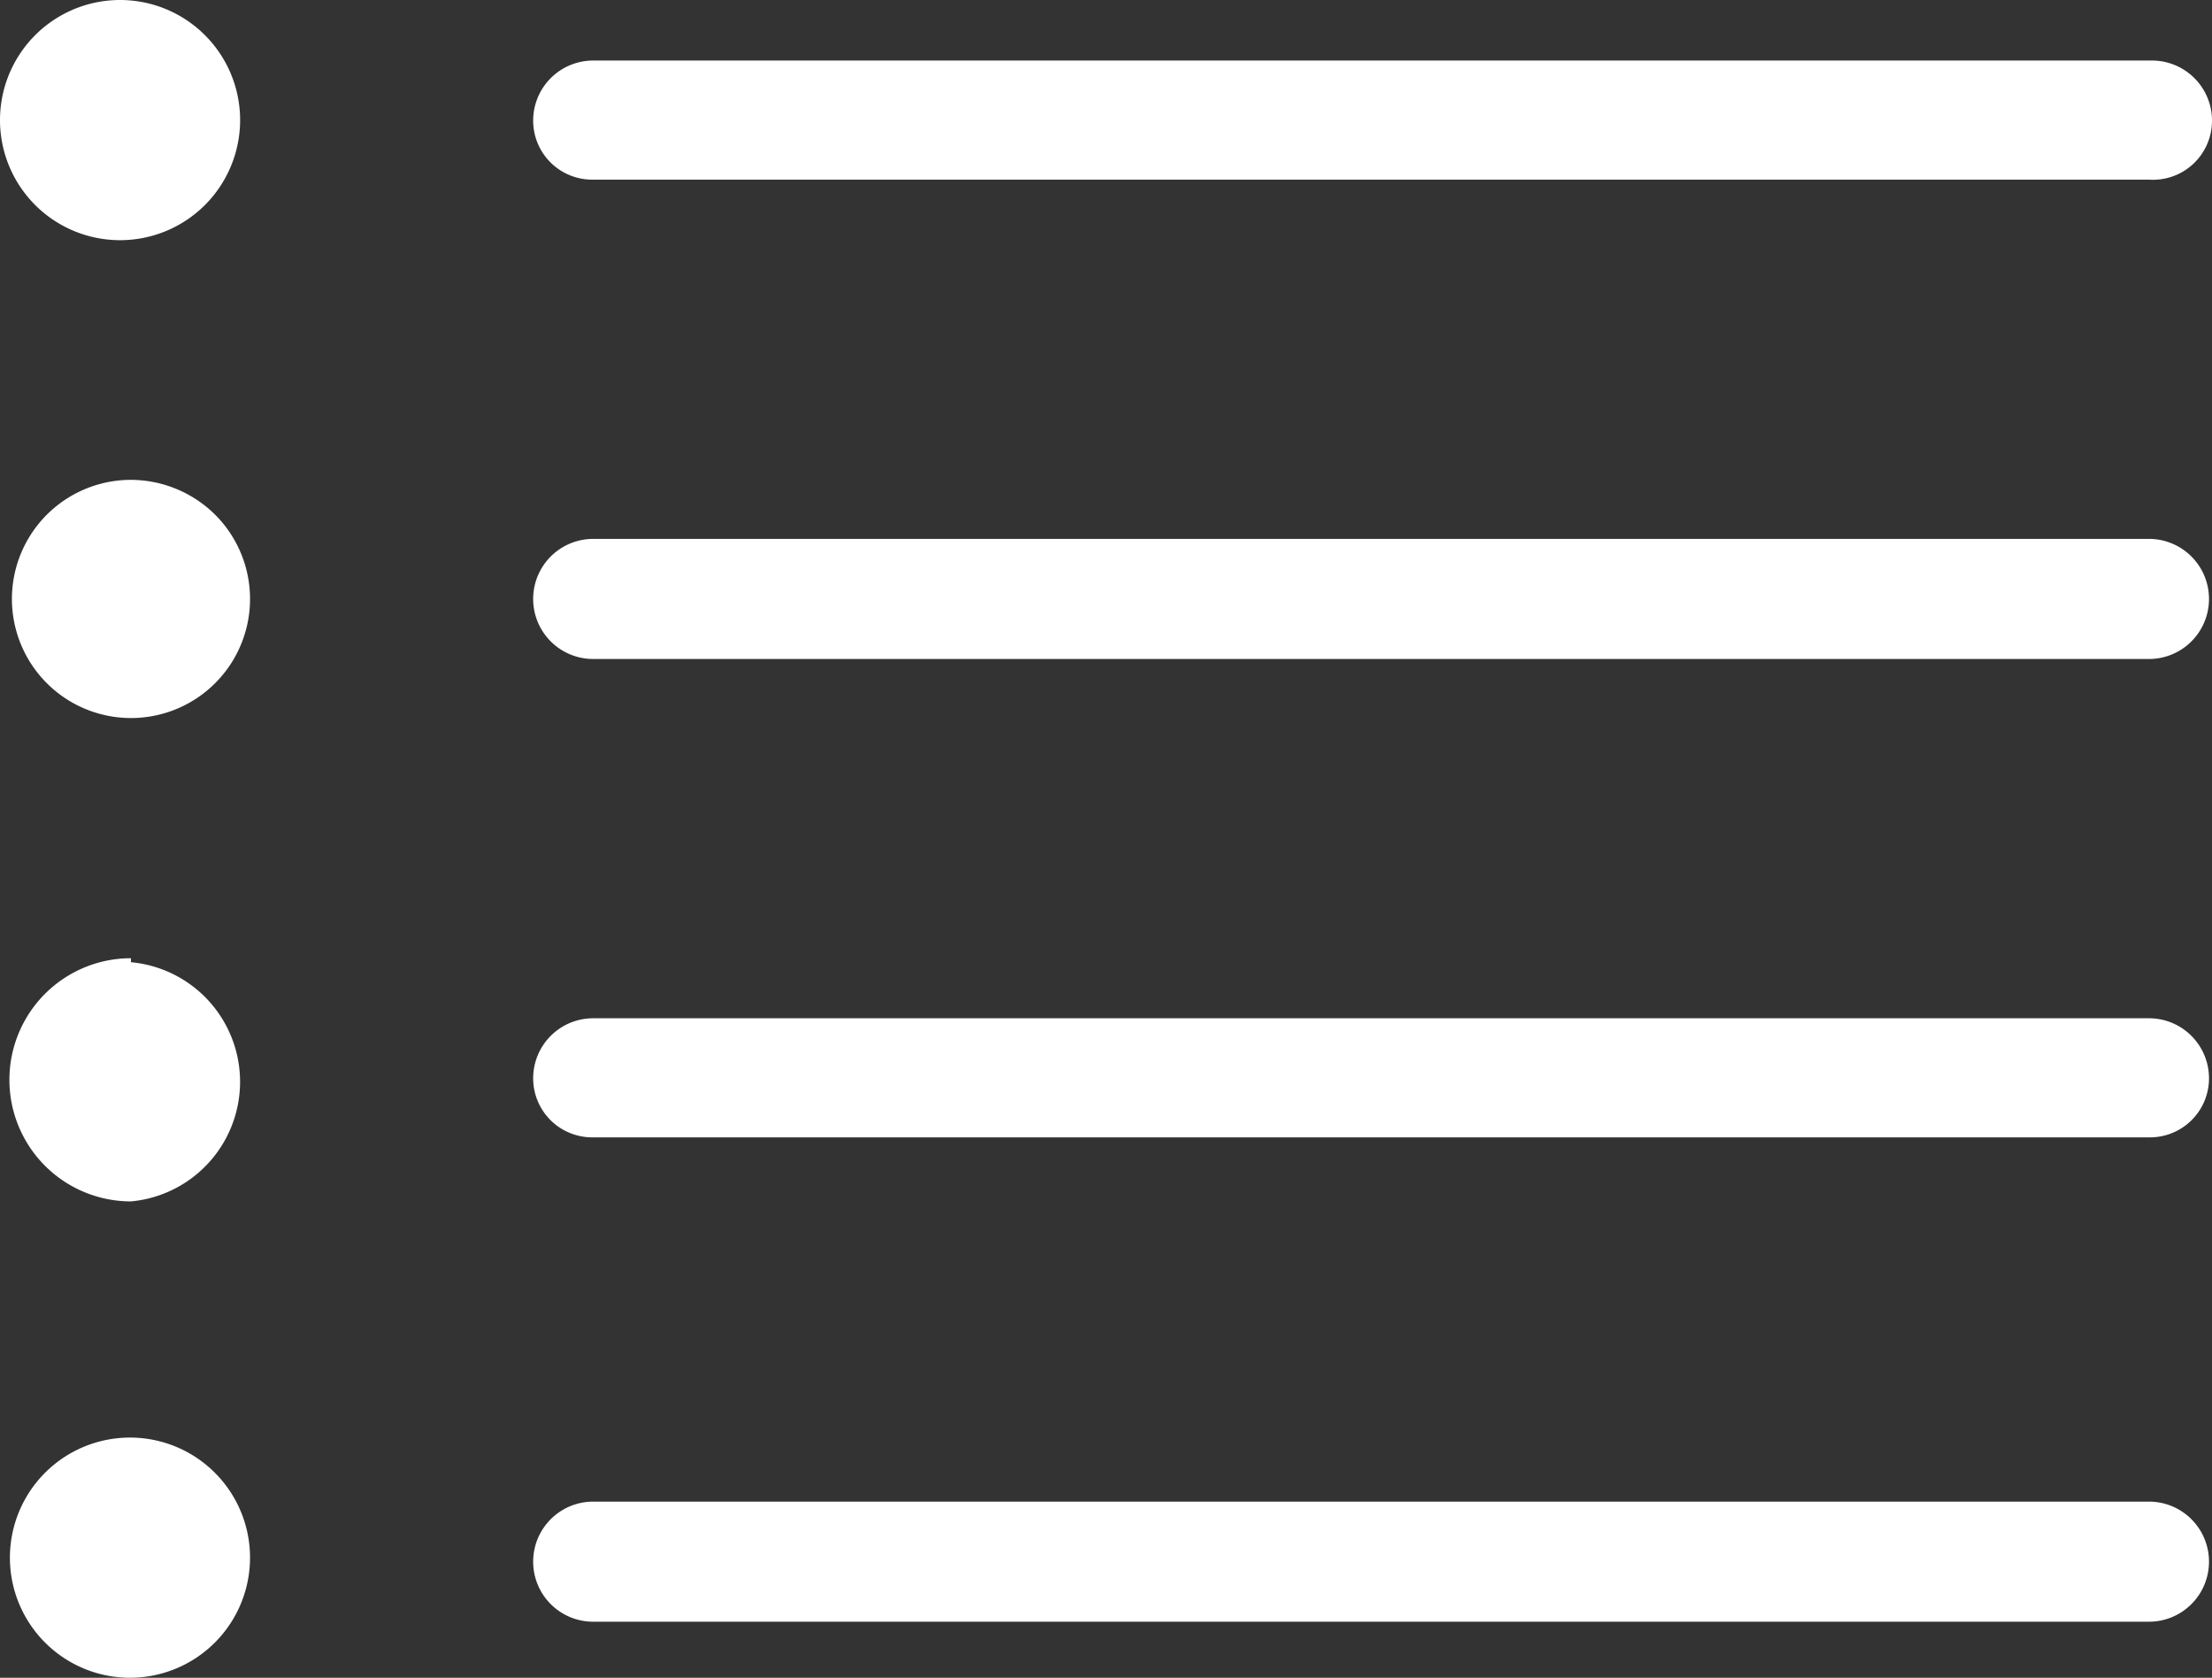 <svg xmlns="http://www.w3.org/2000/svg" width="22.109" height="16.765" viewBox="0 0 22.109 16.765"><rect x="0" y="0" width="22.109" height="16.765" fill="#333333" stroke="none"/><defs><style>.a{fill:#fff;}</style></defs><g transform="translate(0.109 0.005)"><path class="a" d="M5.82,1.79H21.37A.59.59,0,0,0,22,1.2a.6.6,0,0,0-.6-.6H5.82a.6.6,0,0,0-.6.6.59.59,0,0,0,.6.59Z"/><path class="a" d="M21.37,5.38H5.82a.6.6,0,0,0,0,1.2H21.37a.6.6,0,1,0,0-1.2Z"/><path class="a" d="M21.37,10.17H5.82a.6.6,0,0,0-.6.6.59.59,0,0,0,.6.59H21.37a.59.59,0,0,0,.6-.59.6.6,0,0,0-.6-.6Z"/><path class="a" d="M21.37,15H5.82a.6.6,0,1,0,0,1.2H21.37a.6.6,0,1,0,0-1.2Z"/><path class="a" d="M1.2,0A1.2,1.2,0,1,0,2.291,1.195,1.2,1.2,0,0,0,1.2,0Z"/><path class="a" d="M1.2,4.79a1.19,1.19,0,1,0,.849.356A1.2,1.2,0,0,0,1.2,4.79Z"/><path class="a" d="M1.2,9.57A1.215,1.215,0,1,0,1.2,12a1.2,1.2,0,0,0,0-2.39Z"/><path class="a" d="M1.2,14.36a1.2,1.2,0,1,0,1.19,1.19A1.2,1.2,0,0,0,1.2,14.36Z"/></g></svg>